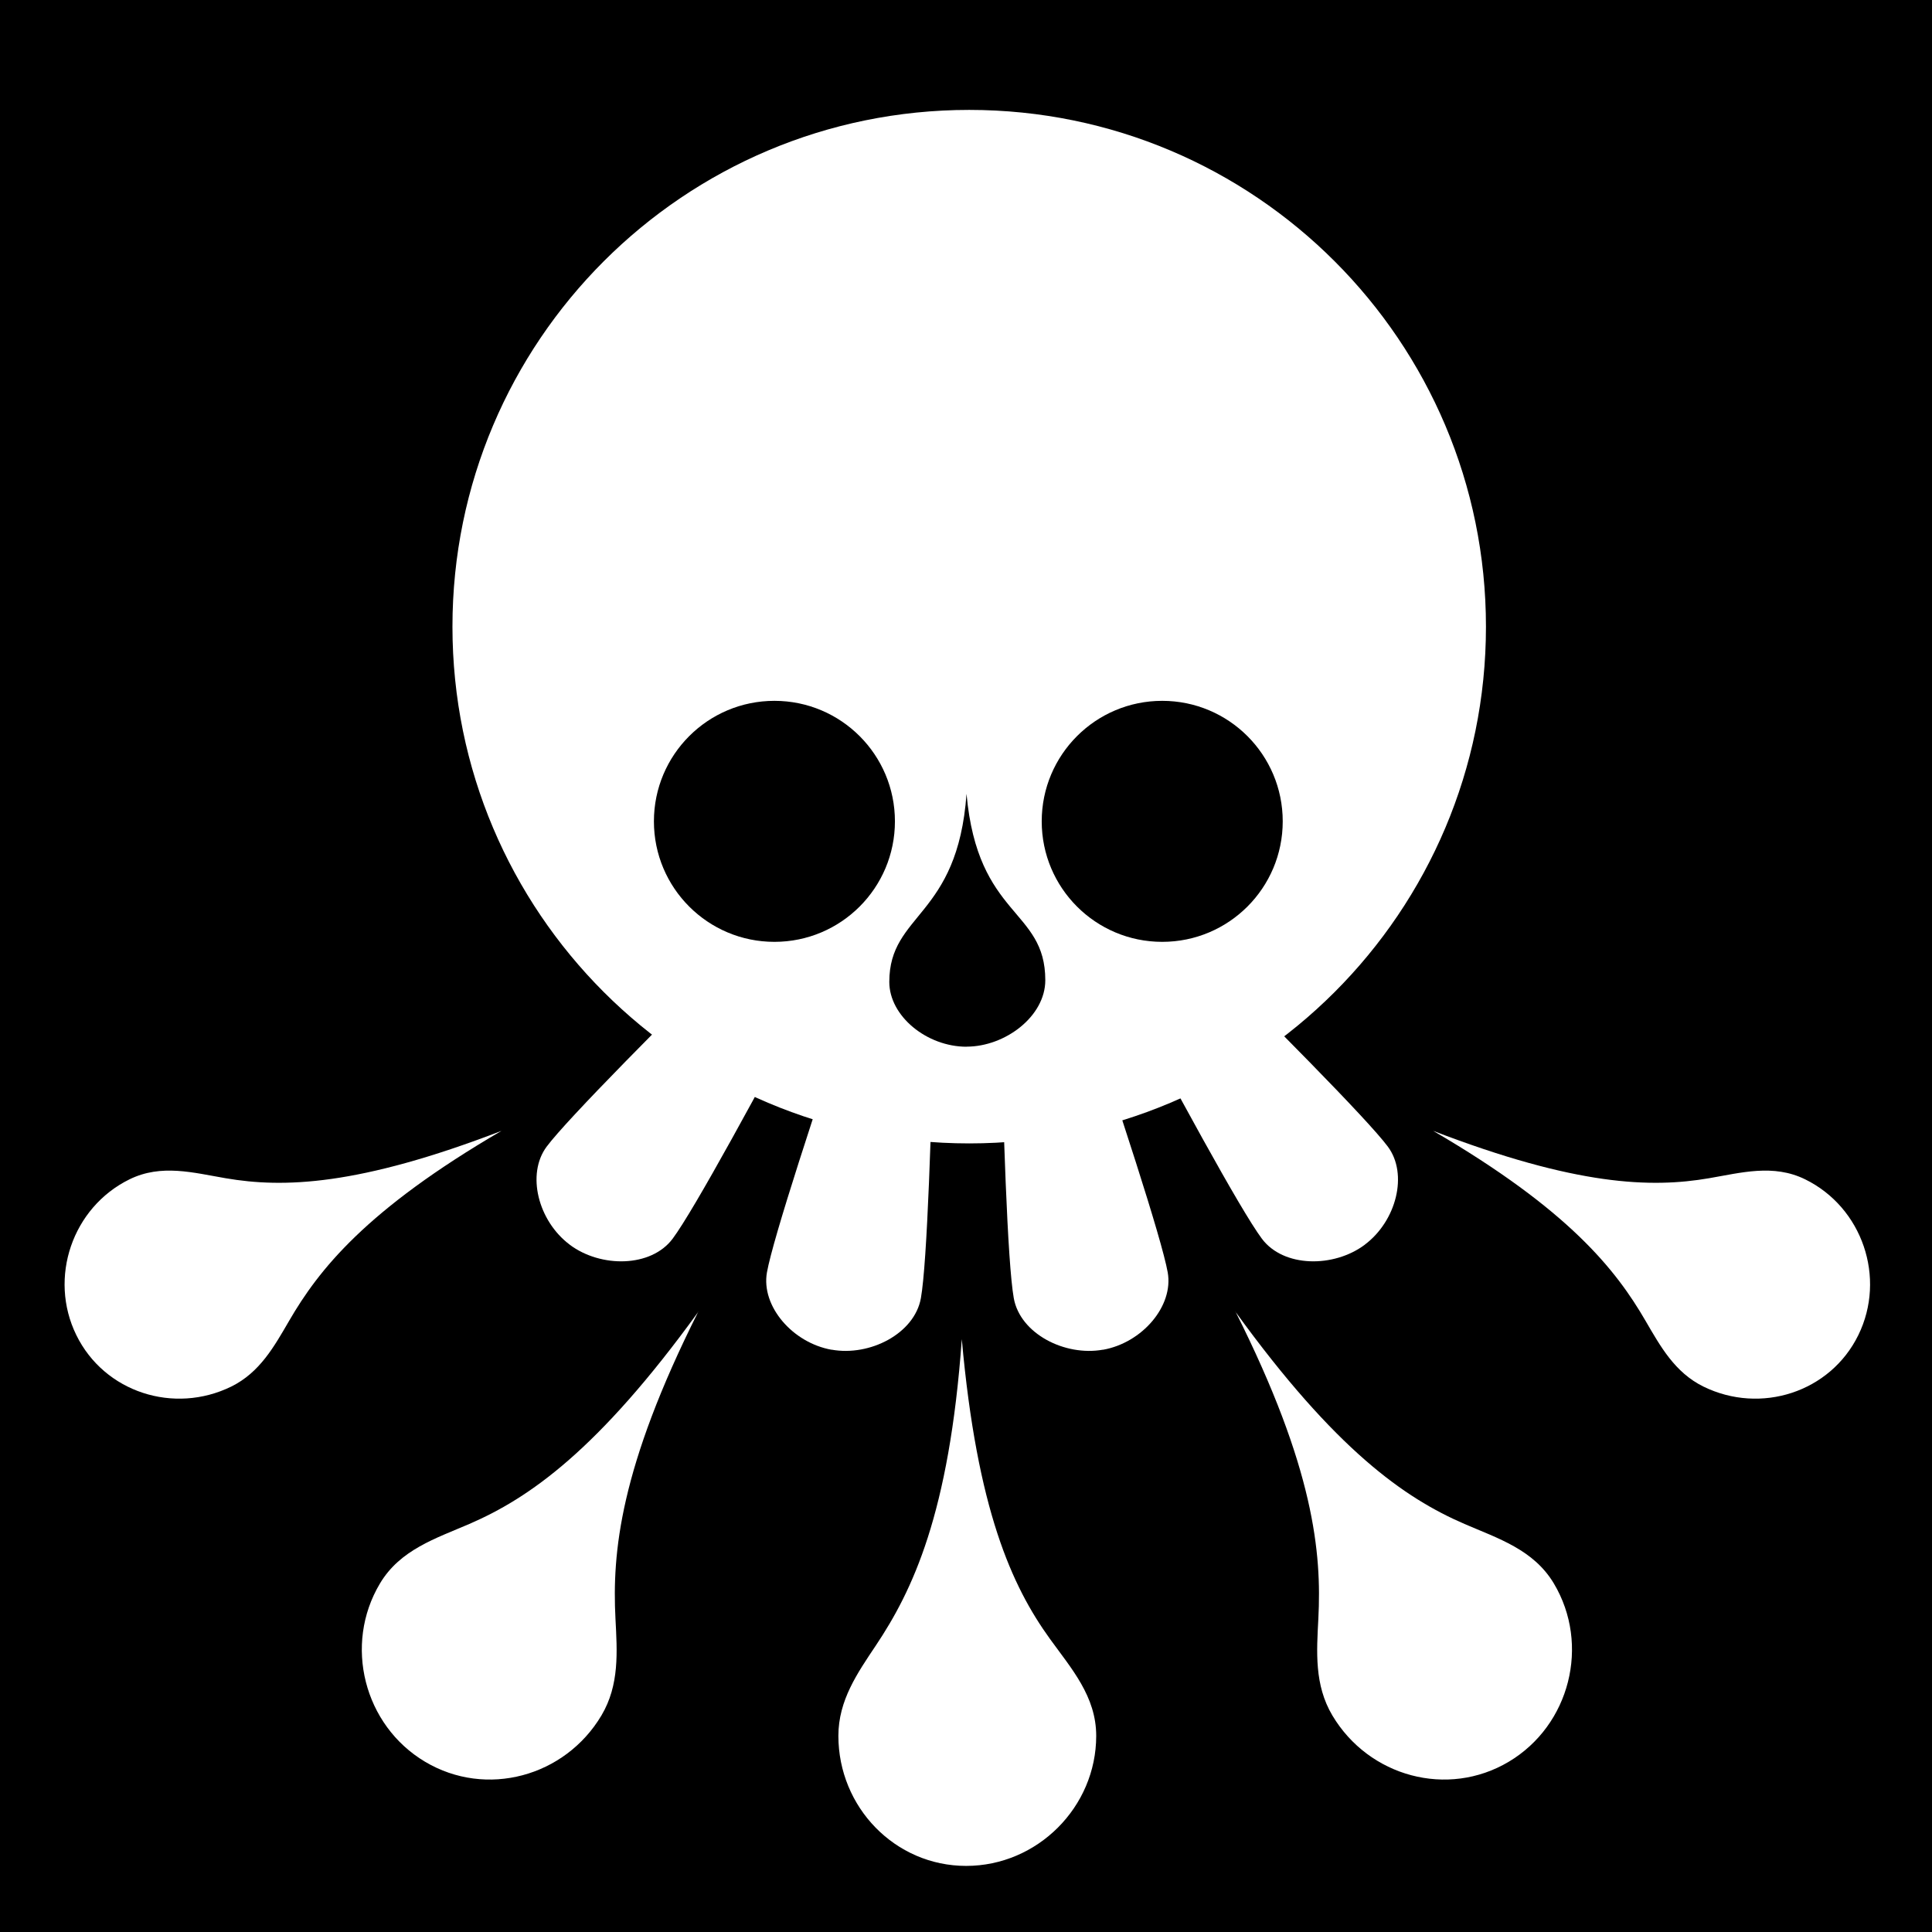 <svg viewBox="0 0 512 512" xmlns="http://www.w3.org/2000/svg">
<path d="m0,0h512v512h-512z"/>
<g transform="matrix(18.689,0,0,18.689,-1590.653,-29939.394)">
<g fill="#fff" transform="translate(-.646,-.868)">
<path d="m105.109,1620.498c.45-.336.619-1.002.328-1.392-.586-.784-5.501-5.534-5.501-5.534s3.105,6.023 3.715,6.84c.306.41 1.019.415 1.459.086z" fill="#fff" fill-rule="evenodd"/>
<path d="m93.838,1620.498c-.45-.336-.619-1.002-.328-1.392 .586-.784 5.501-5.534 5.501-5.534s-3.105,6.023-3.715,6.84c-.306.41-1.019.415-1.459.086z" fill="#fff" fill-rule="evenodd"/>
</g>
<g fill="#fff" transform="translate(-.362,-.868)">
<path d="m101.115,1621.987c.553-.098 1.002-.618.917-1.097-.172-.964-2.434-7.414-2.434-7.414s.072,6.776.251,7.779c.09.504.724.828 1.265.731z" fill="#fff" fill-rule="evenodd"/>
<path d="m97.266,1621.987c-.553-.098-1.002-.618-.917-1.097 .172-.964 2.434-7.414 2.434-7.414s-.072,6.776-.251,7.779c-.09.504-.724.828-1.265.731z" fill="#fff" fill-rule="evenodd"/>
</g>
<path d="m104.582,1616.085c0,3.566-2.89,6.456-6.456,6.456s-6.456-2.89-6.456-6.456 2.89-6.456 6.456-6.456 6.456,2.89 6.456,6.456z" fill="#fff" transform="matrix(1.135,0,0,1.135,-12.518,-223.391)"/>
<path d="m98.817,1616.822c-.562,0-1.095-.433-1.095-.919 0-.979.969-.909 1.095-2.667 .158,1.76 1.117,1.624 1.117,2.643 0,.512-.568.942-1.117.942z" fill-rule="evenodd"/>
<path d="m97.551,1613.959c0,.826-.669,1.495-1.495,1.495s-1.495-.669-1.495-1.495 .669-1.495 1.495-1.495 1.495.669 1.495,1.495z" transform="matrix(1.143,0,0,1.143,-13.699,-231.129)"/>
<path d="m97.551,1613.959c0,.826-.669,1.495-1.495,1.495s-1.495-.669-1.495-1.495 .669-1.495 1.495-1.495 1.495.669 1.495,1.495z" transform="matrix(1.143,0,0,1.143,-8.2,-231.129)"/>
<path d="m98.75,1620.969c-.178,2.482-.701,3.568-1.219,4.344-.26.389-.531.776-.531,1.281 0,1.01.802,1.844 1.812,1.844s1.844-.834 1.844-1.844c0-.56-.352-.954-.656-1.375-.541-.749-1.033-1.831-1.25-4.25z" fill="#fff" fill-rule="evenodd"/>
<g transform="translate(-.045)">
<path d="m105.479,1618.015c1.925,1.122 2.592,1.971 3.011,2.693 .211.362.415.733.821.933 .812.398 1.799.082 2.197-.73s.057-1.811-.755-2.209c-.451-.221-.906-.093-1.364-.015-.816.14-1.879.109-3.91-.672z" fill="#fff" fill-rule="evenodd"/>
</g>
<g transform="matrix(-1,0,0,1,197.702,0)">
<path d="m105.479,1618.015c1.925,1.122 2.592,1.971 3.011,2.693 .211.362.415.733.821.933 .812.398 1.799.082 2.197-.73s.057-1.811-.755-2.209c-.451-.221-.906-.093-1.364-.015-.816.14-1.879.109-3.91-.672z" fill="#fff" fill-rule="evenodd"/>
</g>
<g transform="translate(-.145)">
<path d="m95.16,1620.576c-1.117,2.223-1.224,3.424-1.176,4.356 .024.467.059.939-.199,1.373-.517.868-1.633,1.173-2.501.656s-1.157-1.66-.64-2.527c.287-.481.791-.639 1.268-.845 .848-.367 1.825-1.044 3.249-3.011z" fill="#fff" fill-rule="evenodd"/>
</g>
<g transform="matrix(-1,0,0,1,197.79,0)">
<path d="m95.16,1620.576c-1.117,2.223-1.224,3.424-1.176,4.356 .024.467.059.939-.199,1.373-.517.868-1.633,1.173-2.501.656s-1.157-1.66-.64-2.527c.287-.481.791-.639 1.268-.845 .848-.367 1.825-1.044 3.249-3.011z" fill="#fff" fill-rule="evenodd"/>
</g>
</g>
</svg>
